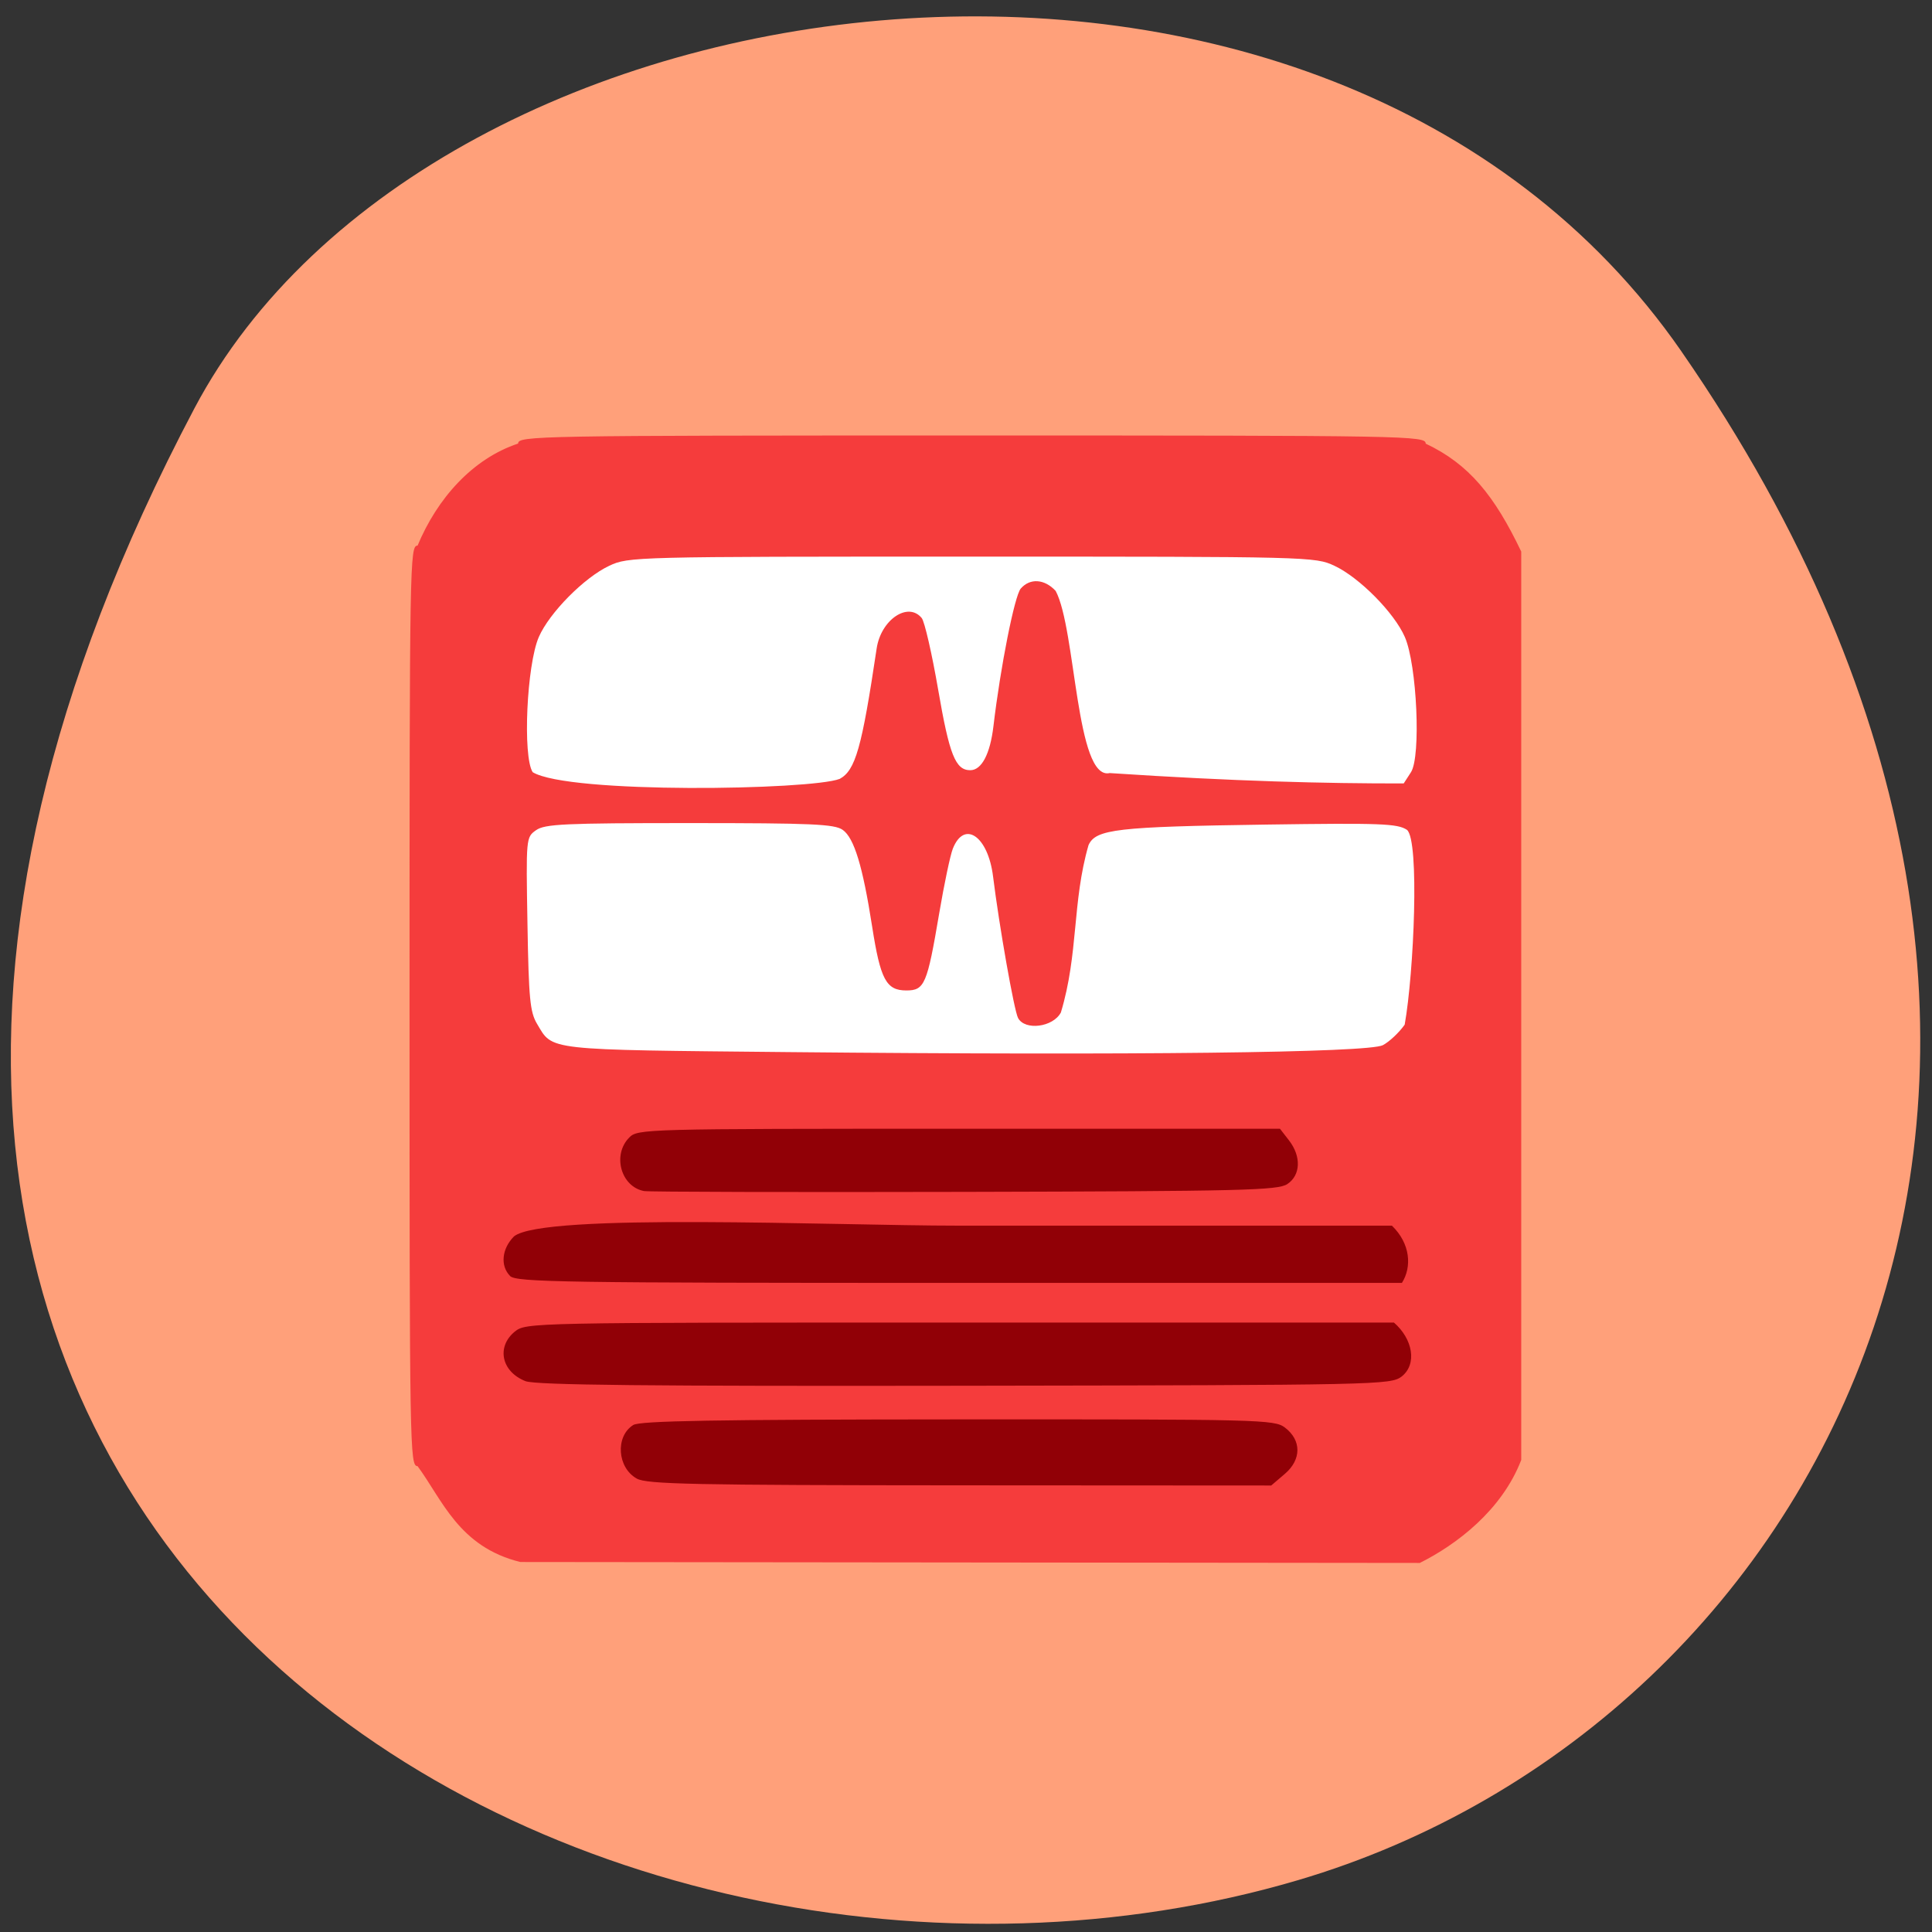 <svg xmlns="http://www.w3.org/2000/svg" viewBox="0 0 256 256"><rect x="0" y="0" width="256" height="256" fill="#333333" stroke="none"/><defs><clipPath><path d="m -24 13 c 0 1.105 -0.672 2 -1.5 2 -0.828 0 -1.5 -0.895 -1.5 -2 0 -1.105 0.672 -2 1.5 -2 0.828 0 1.5 0.895 1.5 2 z" transform="matrix(15.333 0 0 11.5 415 -125.5)"/></clipPath></defs><g fill="#ffa07a" color="#000"><path d="M 225.57,1004.7 C 287.88,909.48 237.6,822.73 167.06,802.15 72.17,774.466 -56.66,847.22 28.23,997.16 c 33.741,59.59 152.95,75.37 197.34,7.545 z" transform="matrix(1 0 -0.038 -1 35.417 1051.28)"/></g><rect width="128.69" height="76.54" x="67.2" y="65.64" rx="6.248" ry="6.557" fill="#fff" stroke="#fff" stroke-width="2.228"/><g transform="matrix(0.949 0 0 0.969 5.762 6.369)"><path d="m 52.22 193.91 c -1.067 0 -1.109 -2.362 -1.109 -62.937 0 -60.811 0.038 -62.937 1.121 -62.937 2.732 -6.427 7.654 -11.878 14.04 -13.955 0 -1.06 2.378 -1.102 63.36 -1.102 61.22 0 63.36 0.038 63.36 1.113 6.04 2.794 9.603 7.098 13.339 14.759 v 62.11 v 62.11 c -2.707 6.886 -9.04 11.576 -14.16 14.08 l -62.799 -0.064 l -62.799 -0.064 c -8.605 -2.077 -10.887 -8.534 -14.352 -13.12 z m 134.79 -57.56 c 0.9 -0.462 2.272 -1.726 3.049 -2.807 1.292 -7.085 2.09 -25.19 0.321 -26.636 -1.326 -0.863 -3.639 -0.948 -19.608 -0.724 -20.919 0.294 -23.839 0.624 -24.857 2.808 -2.303 7.798 -1.382 14.854 -3.86 22.888 -1.087 2.02 -5.03 2.512 -5.982 0.75 -0.547 -1.015 -2.641 -12.632 -3.486 -19.338 -0.697 -5.529 -4.02 -7.778 -5.622 -3.805 -0.357 0.887 -1.212 4.865 -1.9 8.84 -1.682 9.724 -2.038 10.54 -4.593 10.54 -2.804 0 -3.614 -1.483 -4.769 -8.733 -1.317 -8.267 -2.511 -12.11 -4.107 -13.222 -1.142 -0.795 -4.278 -0.931 -21.381 -0.931 -17.488 0 -20.221 0.124 -21.443 0.975 -1.396 0.971 -1.401 1.02 -1.196 12.798 0.178 10.247 0.356 12.07 1.337 13.679 2.247 3.686 0.891 3.537 35.25 3.865 48.04 0.459 80.84 0.084 82.85 -0.948 z m -75.843 -36.41 c 2.208 -1.174 3.09 -4.217 5.166 -17.838 0.601 -3.94 4.385 -6.442 6.292 -4.16 0.4 0.478 1.432 4.882 2.294 9.787 1.57 8.938 2.419 11.02 4.484 11.02 1.587 0 2.776 -2.212 3.236 -6.02 0.981 -8.127 2.953 -17.851 3.816 -18.821 1.294 -1.454 3.32 -1.319 4.875 0.326 2.842 5.22 2.807 25.976 7.544 24.906 17.373 1.128 30.09 1.432 41.05 1.418 l 1.014 -1.538 c 1.416 -2.147 0.835 -14.689 -0.857 -18.488 -1.475 -3.313 -6.338 -8.13 -9.826 -9.734 -2.698 -1.241 -3.348 -1.257 -50.633 -1.257 -47.28 0 -47.935 0.016 -50.633 1.257 -3.487 1.603 -8.35 6.421 -9.826 9.734 -1.692 3.799 -2.273 16.341 -0.857 18.488 5.04 3 38.867 2.438 42.856 0.918 z" fill="#f53c3c"/><path d="m 82.85 195.62 c -2.742 -1.478 -3.038 -5.777 -0.505 -7.331 0.936 -0.574 11.355 -0.751 45.33 -0.768 42.2 -0.021 44.18 0.027 45.646 1.106 2.347 1.732 2.346 4.387 -0.001 6.349 l -1.898 1.586 l -43.46 -0.024 c -37.26 -0.021 -43.694 -0.152 -45.12 -0.919 z m -15.534 -13.321 c -3.415 -1.308 -4.075 -4.72 -1.521 -6.772 1.592 -1.244 1.809 -1.248 62.18 -1.248 h 60.58 c 2.616 2.213 3.29 5.663 1.085 7.377 -1.547 1.142 -3.152 1.175 -60.909 1.264 -44.31 0.068 -59.849 -0.089 -61.41 -0.621 z m -2.166 -14.387 c -1.395 -1.386 -1.164 -3.717 0.535 -5.405 4.03 -3.273 44.724 -1.478 62.04 -1.478 h 60.55 c 2.592 2.452 2.812 5.651 1.396 7.829 h -61.788 c -55.36 0 -61.887 -0.098 -62.74 -0.946 z m 18.71 -11.613 c -3.232 -0.588 -4.47 -4.941 -2.079 -7.316 1.191 -1.183 2.02 -1.205 46.04 -1.205 h 44.824 l 1.257 1.587 c 1.737 2.193 1.639 4.762 -0.228 5.976 -1.324 0.862 -6.2 0.977 -45.06 1.068 -23.968 0.056 -44.1 0.006 -44.748 -0.111 z" fill="#910006"/></g></svg>